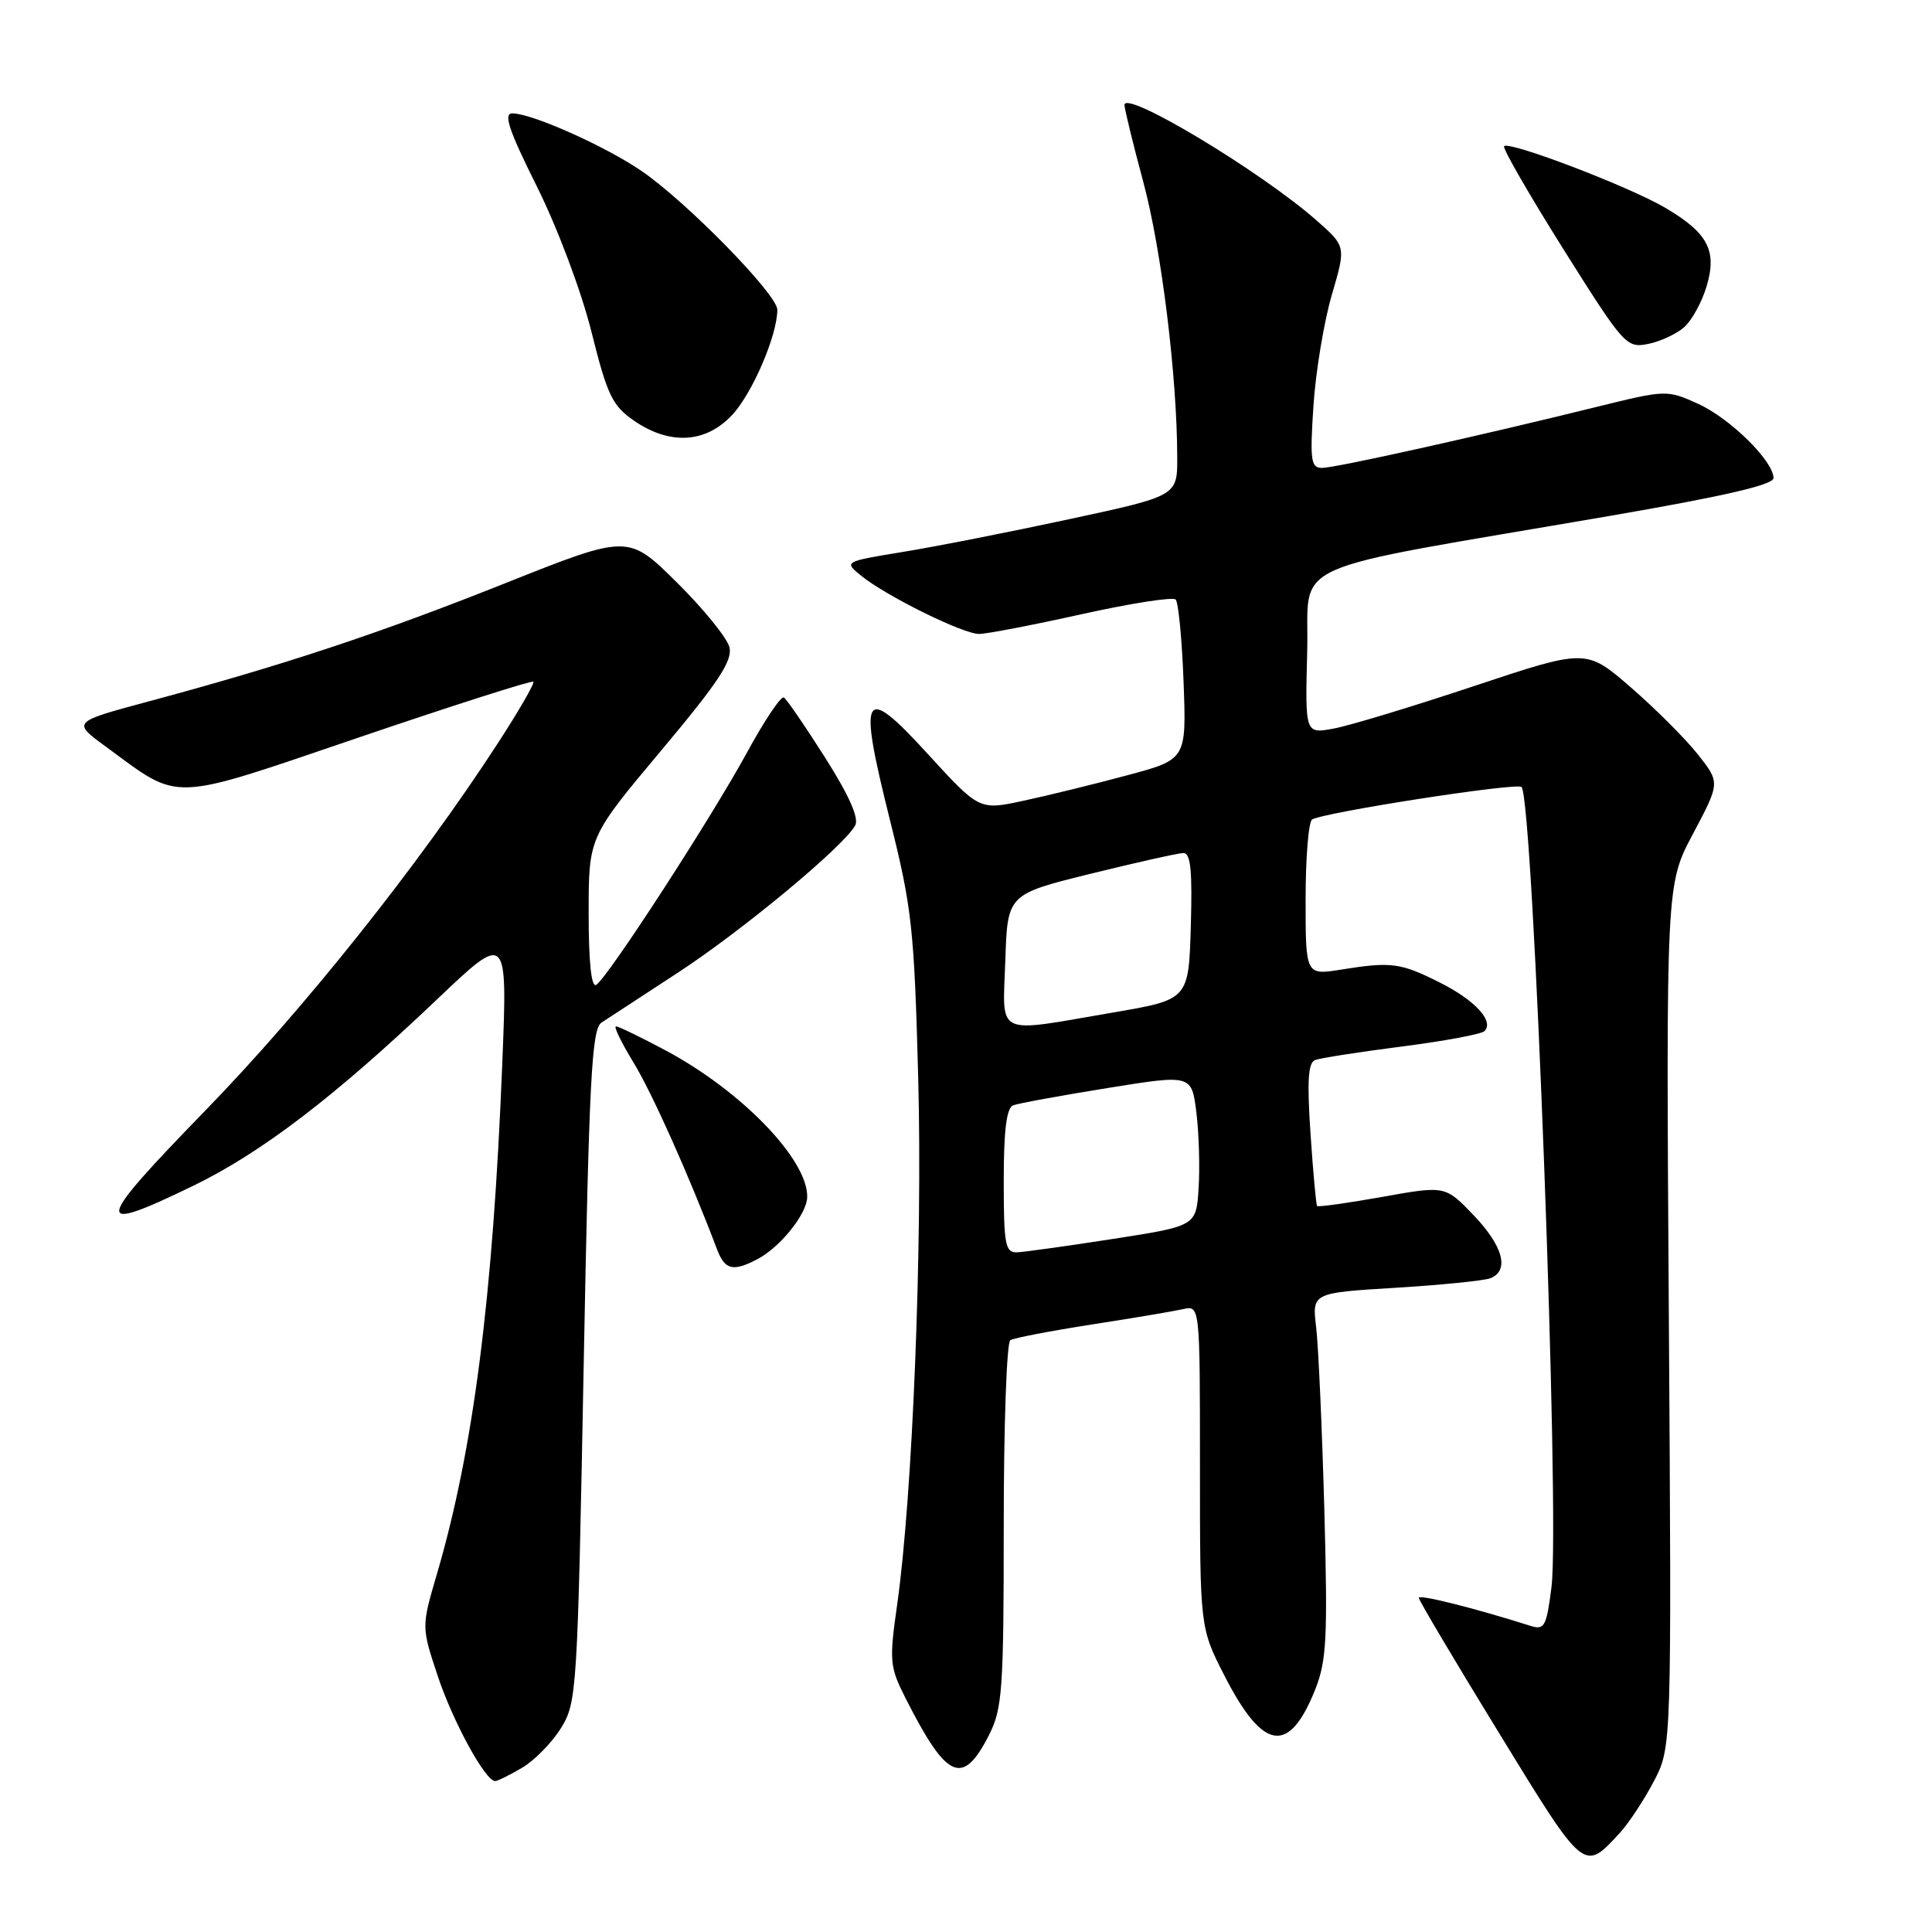<?xml version="1.0" encoding="UTF-8" standalone="no"?>
<!DOCTYPE svg PUBLIC "-//W3C//DTD SVG 1.1//EN" "http://www.w3.org/Graphics/SVG/1.1/DTD/svg11.dtd" >
<svg xmlns="http://www.w3.org/2000/svg" xmlns:xlink="http://www.w3.org/1999/xlink" version="1.1" viewBox="0 0 256 256">
 <g >
 <path fill="currentColor"
d=" M 214.66 242.84 C 215.84 241.55 217.87 238.47 219.16 236.00 C 221.50 231.50 221.50 231.50 221.13 174.35 C 220.76 117.19 220.76 117.19 224.35 110.45 C 227.93 103.70 227.93 103.70 224.95 99.93 C 223.31 97.86 219.31 93.87 216.07 91.06 C 210.18 85.96 210.18 85.96 195.34 90.90 C 187.18 93.62 178.80 96.16 176.71 96.54 C 172.93 97.24 172.93 97.24 173.21 86.38 C 173.54 73.98 169.19 75.94 213.25 68.37 C 228.31 65.78 235.00 64.24 235.00 63.35 C 235.00 61.09 229.22 55.40 224.97 53.49 C 220.90 51.65 220.73 51.65 211.67 53.89 C 196.03 57.76 176.94 62.00 175.18 62.00 C 173.70 62.00 173.56 61.03 174.04 53.75 C 174.34 49.21 175.44 42.61 176.47 39.08 C 178.36 32.65 178.36 32.65 174.43 29.19 C 167.04 22.69 149.00 11.85 149.00 13.91 C 149.00 14.43 150.13 19.05 151.51 24.18 C 153.91 33.13 155.97 49.86 155.99 60.61 C 156.00 65.71 156.00 65.71 141.75 68.78 C 133.91 70.47 123.97 72.43 119.65 73.13 C 111.80 74.42 111.80 74.42 114.15 76.32 C 117.45 78.99 127.59 84.00 129.72 84.00 C 130.70 84.01 136.81 82.83 143.30 81.39 C 149.79 79.95 155.41 79.07 155.78 79.44 C 156.15 79.82 156.62 84.73 156.83 90.37 C 157.21 100.63 157.21 100.63 149.36 102.73 C 145.04 103.89 138.86 105.41 135.63 106.10 C 129.77 107.37 129.77 107.37 122.97 99.94 C 114.30 90.45 113.65 91.58 117.93 108.69 C 120.84 120.31 121.14 123.07 121.67 142.91 C 122.25 165.00 120.92 198.17 118.89 212.54 C 117.81 220.12 117.88 220.84 120.00 225.04 C 125.47 235.83 127.55 236.75 131.04 229.92 C 132.82 226.42 133.00 223.93 133.00 202.10 C 133.00 188.91 133.39 177.88 133.87 177.58 C 134.34 177.29 139.18 176.36 144.62 175.51 C 150.05 174.67 155.51 173.75 156.75 173.47 C 159.00 172.96 159.00 172.96 159.00 194.33 C 159.00 215.69 159.00 215.69 162.25 222.04 C 167.36 232.03 170.79 232.56 174.26 223.90 C 175.79 220.05 175.94 217.08 175.48 200.00 C 175.18 189.28 174.70 178.43 174.40 175.90 C 173.85 171.31 173.85 171.31 184.89 170.64 C 190.95 170.27 196.61 169.70 197.46 169.38 C 200.05 168.38 199.19 165.12 195.25 161.01 C 191.50 157.10 191.50 157.10 183.13 158.60 C 178.53 159.42 174.66 159.96 174.52 159.80 C 174.39 159.63 173.99 155.32 173.65 150.22 C 173.18 143.26 173.33 140.81 174.26 140.46 C 174.94 140.20 180.11 139.39 185.74 138.67 C 191.37 137.95 196.31 137.03 196.70 136.63 C 198.01 135.32 195.46 132.54 190.80 130.20 C 185.58 127.57 184.35 127.41 177.75 128.47 C 173.00 129.23 173.00 129.23 173.00 119.17 C 173.00 113.64 173.39 108.88 173.86 108.59 C 175.39 107.64 201.00 103.67 201.61 104.28 C 203.17 105.83 206.73 201.17 205.58 210.29 C 204.92 215.51 204.65 216.02 202.82 215.44 C 195.42 213.09 188.00 211.23 188.00 211.72 C 188.00 212.04 192.78 220.10 198.62 229.62 C 210.03 248.24 209.83 248.08 214.66 242.84 Z  M 69.16 234.25 C 70.80 233.29 73.12 230.93 74.32 229.00 C 76.44 225.60 76.52 224.25 77.34 181.00 C 78.06 142.92 78.40 136.36 79.70 135.50 C 80.53 134.95 85.11 131.96 89.86 128.86 C 98.35 123.31 111.72 112.22 113.31 109.39 C 113.86 108.43 112.54 105.46 109.34 100.40 C 106.70 96.24 104.24 92.65 103.87 92.42 C 103.49 92.19 101.28 95.48 98.96 99.75 C 94.15 108.55 80.52 129.56 79.00 130.50 C 78.36 130.90 78.00 127.53 78.00 121.01 C 78.00 110.91 78.00 110.91 87.61 99.45 C 95.23 90.36 97.10 87.52 96.65 85.74 C 96.33 84.51 93.19 80.64 89.66 77.15 C 83.23 70.79 83.23 70.79 66.87 77.31 C 50.21 83.95 37.57 88.14 19.59 92.97 C 9.56 95.67 9.56 95.67 14.03 98.94 C 24.06 106.29 22.13 106.36 47.66 97.68 C 60.12 93.44 70.47 90.14 70.67 90.33 C 70.87 90.53 68.72 94.25 65.89 98.60 C 55.40 114.74 40.25 133.74 27.19 147.17 C 12.39 162.39 12.19 163.62 25.55 157.15 C 34.60 152.77 44.37 145.31 57.89 132.44 C 67.25 123.54 67.25 123.54 66.55 141.02 C 65.32 171.89 62.73 192.10 57.90 208.54 C 55.84 215.57 55.84 215.57 57.99 222.04 C 60.00 228.11 64.31 236.00 65.61 236.00 C 65.93 236.00 67.53 235.21 69.16 234.25 Z  M 100.32 166.87 C 103.35 165.30 106.92 160.87 106.96 158.62 C 107.06 153.66 98.25 144.54 88.15 139.16 C 84.89 137.42 81.95 136.00 81.62 136.00 C 81.29 136.00 82.33 138.14 83.92 140.75 C 86.38 144.76 91.29 155.73 95.01 165.54 C 96.05 168.27 97.09 168.54 100.32 166.87 Z  M 97.01 54.99 C 99.70 52.11 103.00 44.42 103.00 41.04 C 103.00 39.03 91.08 26.84 85.06 22.69 C 80.27 19.40 70.57 15.06 67.90 15.02 C 66.67 15.01 67.40 17.21 71.16 24.75 C 73.90 30.26 77.04 38.63 78.38 44.00 C 80.47 52.39 81.14 53.76 84.02 55.75 C 88.76 59.01 93.52 58.73 97.01 54.99 Z  M 223.19 43.33 C 224.20 42.42 225.51 40.01 226.12 37.98 C 227.56 33.20 226.32 30.86 220.60 27.50 C 215.81 24.70 200.01 18.66 199.30 19.37 C 199.06 19.61 202.59 25.74 207.14 32.99 C 215.20 45.80 215.51 46.15 218.40 45.57 C 220.03 45.24 222.19 44.23 223.19 43.33 Z  M 133.00 156.47 C 133.00 149.76 133.37 146.80 134.25 146.46 C 134.94 146.20 140.54 145.17 146.70 144.18 C 157.90 142.37 157.90 142.37 158.53 147.43 C 158.87 150.22 159.00 154.74 158.82 157.47 C 158.50 162.45 158.50 162.45 147.50 164.16 C 141.45 165.10 135.71 165.90 134.75 165.94 C 133.20 165.99 133.00 164.90 133.00 156.47 Z  M 133.21 127.25 C 133.50 118.50 133.50 118.50 144.50 115.78 C 150.55 114.29 156.08 113.05 156.79 113.03 C 157.77 113.01 158.00 115.30 157.79 122.73 C 157.50 132.45 157.50 132.45 147.50 134.16 C 131.61 136.88 132.87 137.50 133.21 127.25 Z "/>
</g>
</svg>